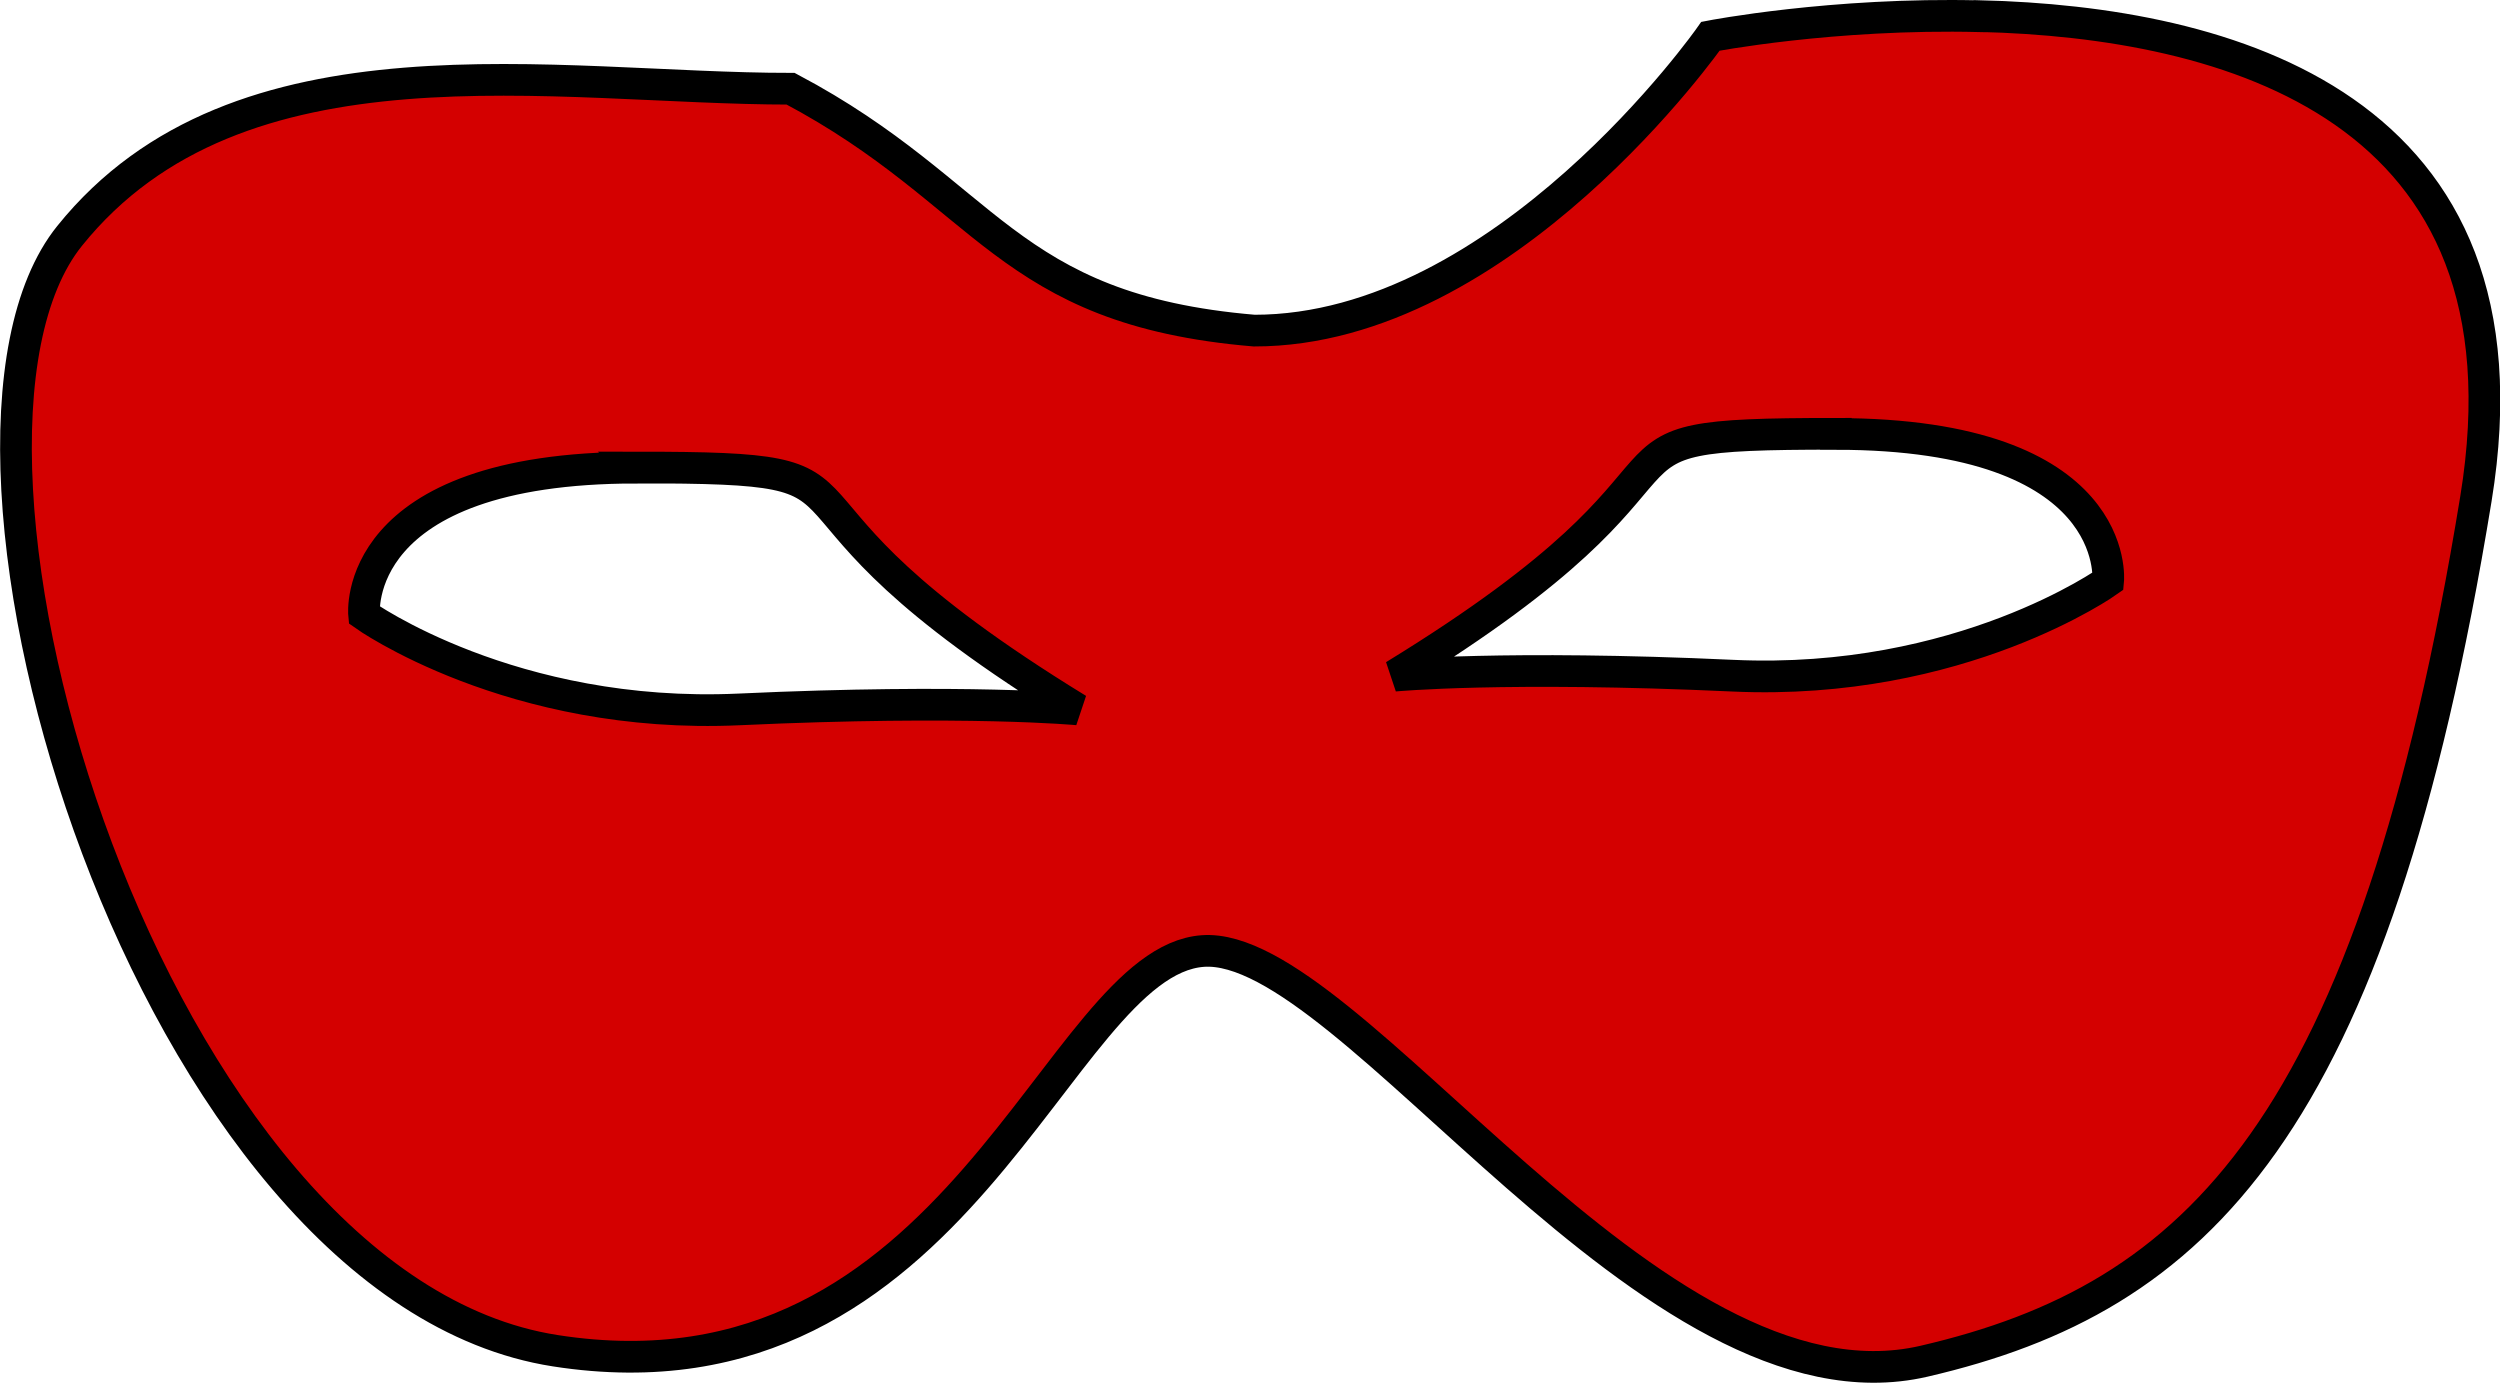 <?xml version="1.0" encoding="UTF-8" standalone="no"?>
<!-- Created with Inkscape (http://www.inkscape.org/) -->

<svg
   width="19.721mm"
   height="10.909mm"
   viewBox="0 0 19.721 10.909"
   version="1.1"
   id="svg1"
   xmlns="http://www.w3.org/2000/svg"
   xmlns:svg="http://www.w3.org/2000/svg">
  <defs
     id="defs1" />
  <g
     id="layer1"
     transform="translate(-64.933,-43.589)">
    <path
       d="m 80.551,43.717 c -1.161,-0.029 -2.125,0.158 -2.125,0.158 0,0 -1.625,2.322 -3.599,2.322 -1.974,-0.166 -2.09,-1.078 -3.657,-1.908 -1.858,0 -4.353,-0.498 -5.688,1.161 -1.335,1.659 0.638,8.297 3.831,8.794 3.193,0.498 3.948,-3.07 5.109,-3.153 1.161,-0.083 3.541,3.733 5.688,3.236 2.148,-0.498 3.541,-1.825 4.354,-6.803 0.508,-3.111 -1.977,-3.76 -3.912,-3.808 z m -1.136,3.295 c 2.264,0 2.148,1.161 2.148,1.161 0,0 -1.161,0.829 -2.961,0.746 -1.799,-0.083 -2.67,0 -2.67,0 2.844,-1.742 1.219,-1.908 3.483,-1.908 z m -9.463,0.265 c 2.264,0 0.638,0.165 3.483,1.908 0,0 -0.871,-0.083 -2.67,0 -1.799,0.083 -2.96,-0.746 -2.96,-0.746 0,0 -0.116,-1.161 2.148,-1.161 z"
       style="fill:#d40000;stroke:#000000;stroke-width:0.25;stroke-dasharray:none;stroke-opacity:1"
       id="path6" />
  </g>
</svg>
